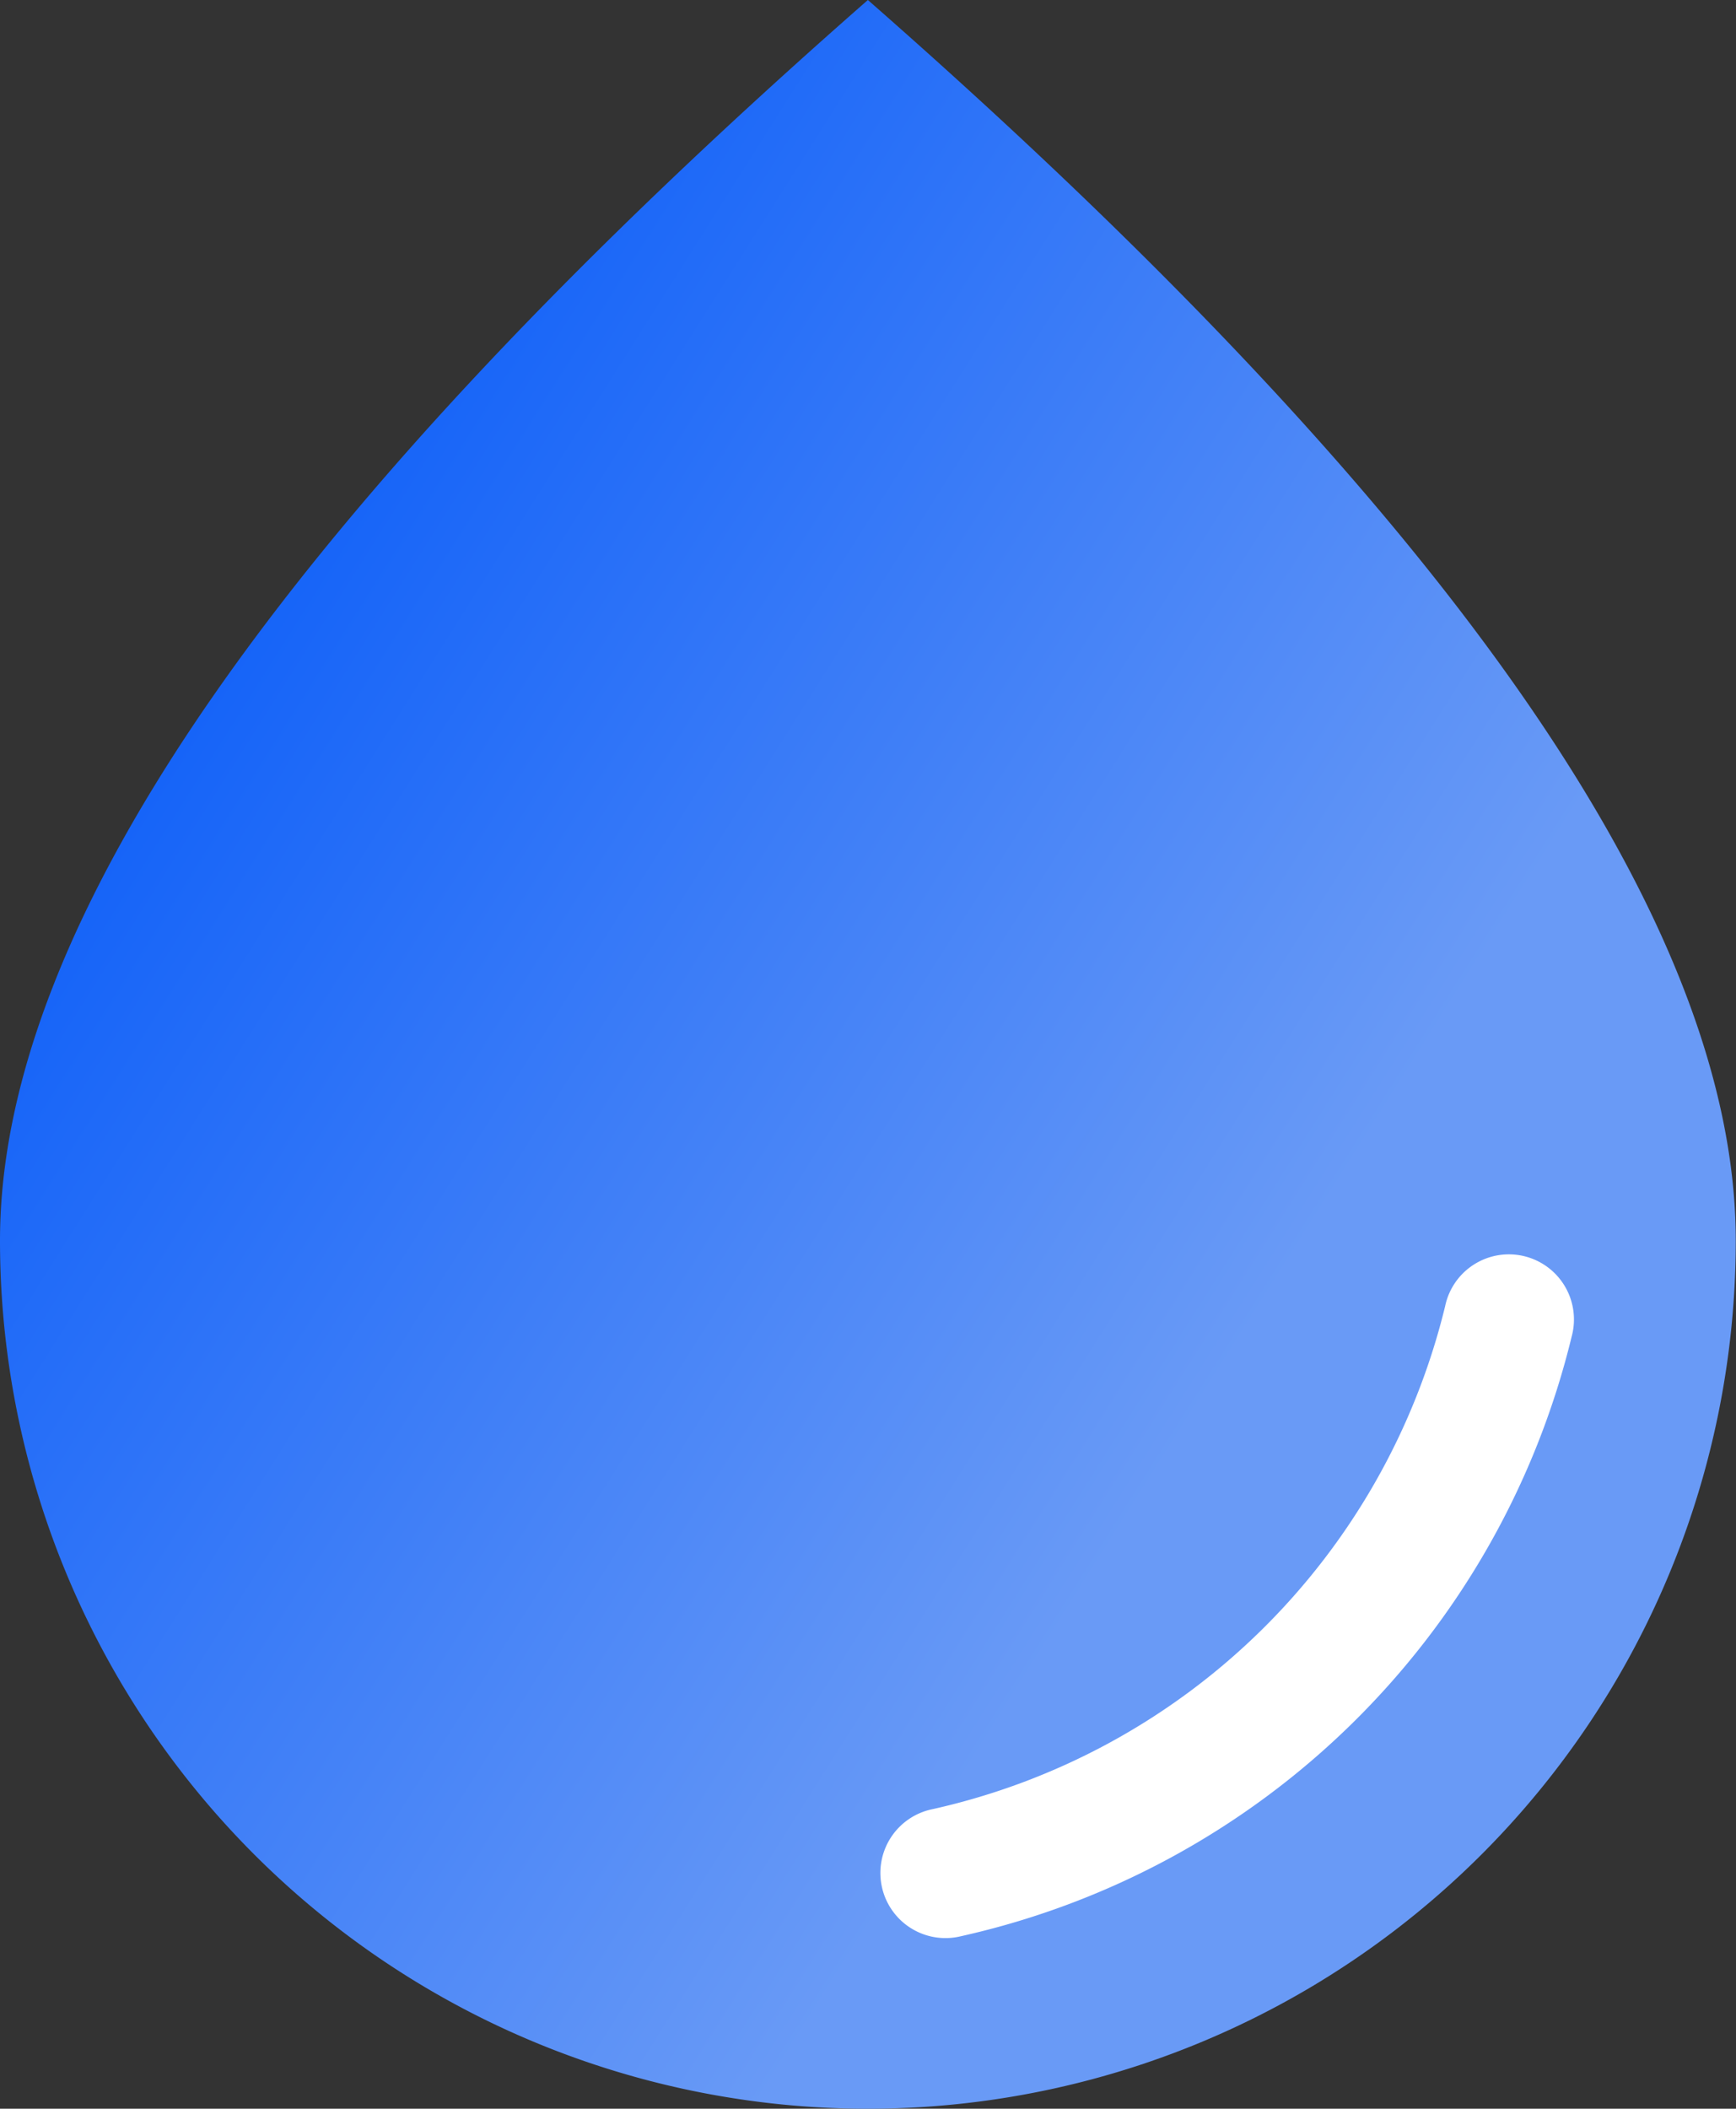 <svg xmlns="http://www.w3.org/2000/svg" xmlns:xlink="http://www.w3.org/1999/xlink" width="20.803" height="25.26" viewBox="0 0 20.803 25.26">
  <rect x="0" y="0" width="20.803" height="25.26" fill="#333333" stroke="none"/>
  <defs>
    <linearGradient id="linear-gradient" x1="0.5" y1="0.926" x2="-0.136" y2="0.451" gradientUnits="objectBoundingBox">
      <stop offset="0" stop-color="#699af6"/>
      <stop offset="1" stop-color="#0559f9"/>
    </linearGradient>
  </defs>
  <g id="Group_3773" data-name="Group 3773" transform="translate(0)">
    <path id="Path" d="M10.4,25.26a10.4,10.4,0,0,0,10.4-10.4Q20.8,9.115,10.4,0,0,9.115,0,14.859A10.4,10.4,0,0,0,10.4,25.26Z" transform="translate(0)" fill="url(#linear-gradient)"/>
    <path id="Oval" d="M7.095.557A.78.78,0,1,1,8.59,1,9.707,9.707,0,0,1,.909,7.789.78.78,0,1,1,.651,6.251,8.147,8.147,0,0,0,7.095.557Z" transform="translate(10.203 15.462) rotate(-3)" fill="#fff"/>
  </g>
</svg>
